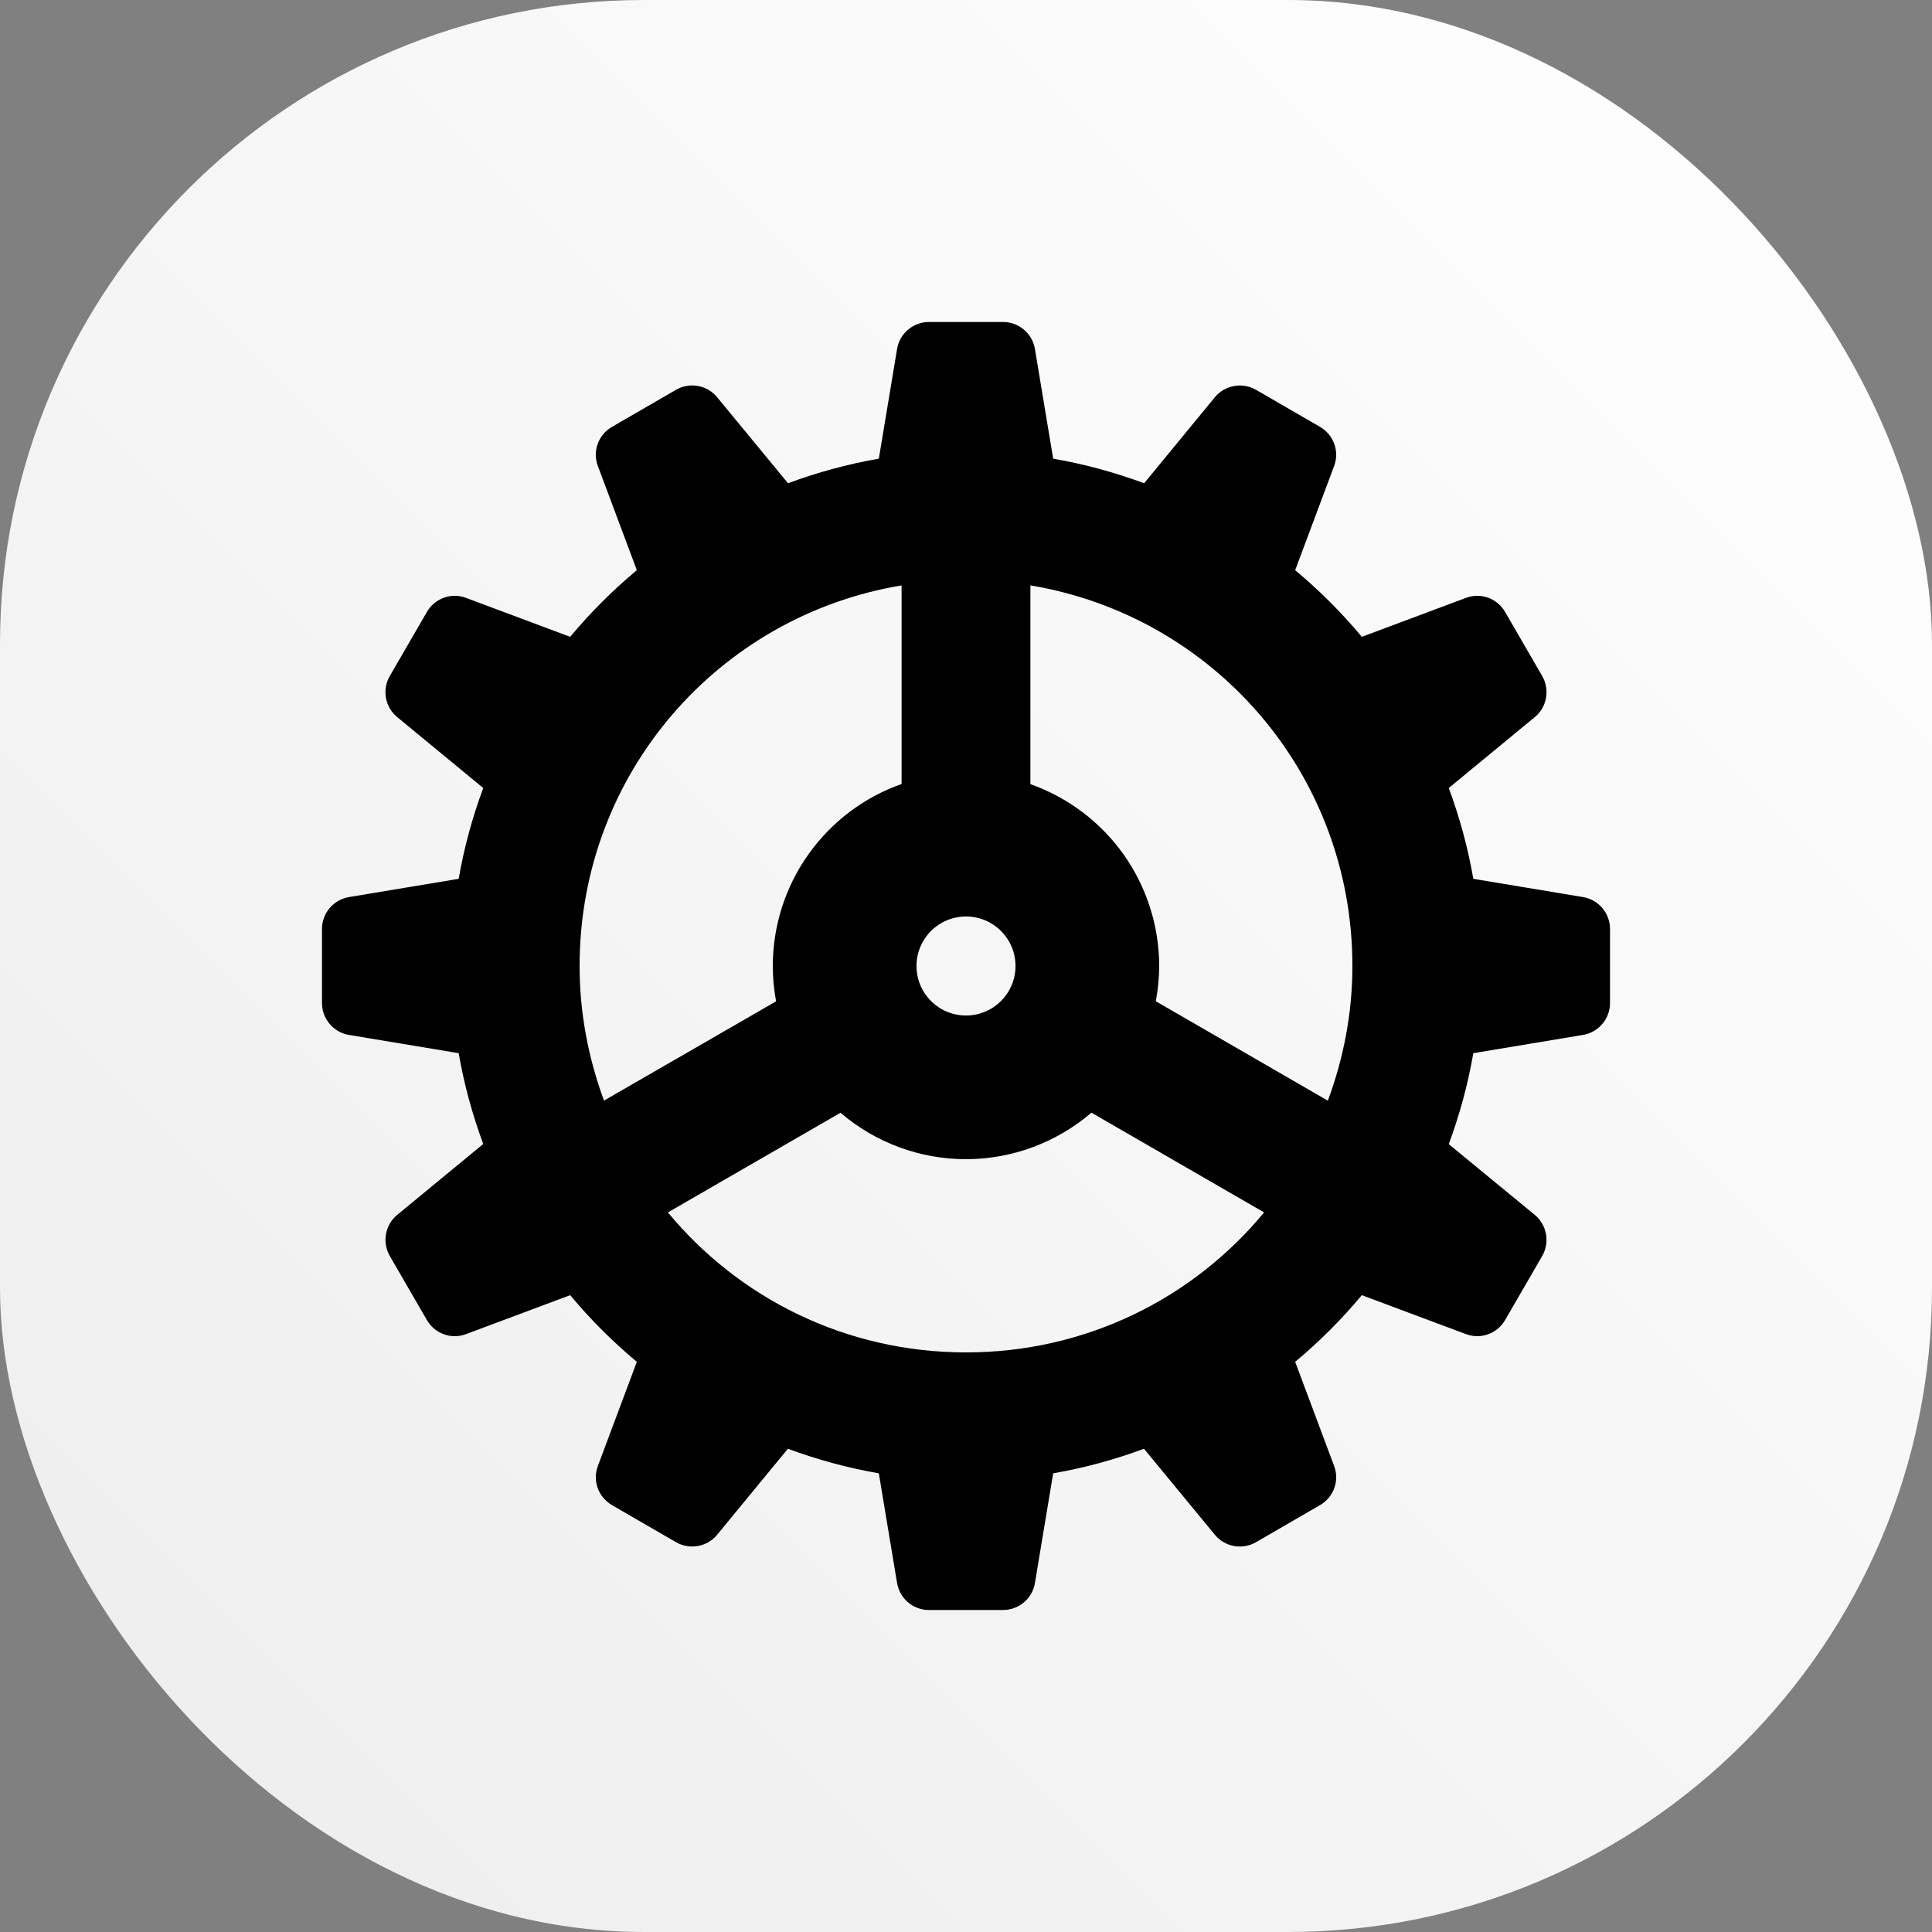 <svg width="24" height="24" viewBox="0 0 24 24" fill="none" xmlns="http://www.w3.org/2000/svg">
<rect x="0" y="0" width="24" height="24" fill="#808080" stroke="none"/>
<rect width="24" height="24" rx="8" fill="url(#paint0_linear_456_4678)"/>
<path fill-rule="evenodd" clip-rule="evenodd" d="M11.144 4.334C11.176 4.142 11.344 4 11.539 4H12.461C12.657 4 12.823 4.142 12.856 4.334L13.083 5.698C13.473 5.765 13.85 5.869 14.213 6.003L15.092 4.934C15.216 4.784 15.432 4.745 15.602 4.842L16.398 5.303C16.567 5.401 16.642 5.606 16.573 5.789L16.089 7.083C16.389 7.333 16.667 7.611 16.917 7.911L18.211 7.427C18.393 7.358 18.599 7.432 18.697 7.602L19.158 8.398C19.255 8.568 19.217 8.784 19.066 8.908L17.997 9.789C18.131 10.151 18.235 10.528 18.302 10.917L19.666 11.144C19.858 11.176 20 11.344 20 11.539V12.461C20 12.657 19.858 12.823 19.666 12.856L18.302 13.083C18.235 13.473 18.131 13.85 17.997 14.213L19.066 15.092C19.216 15.216 19.255 15.432 19.158 15.602L18.697 16.398C18.599 16.567 18.394 16.642 18.211 16.573L16.917 16.089C16.667 16.389 16.389 16.667 16.089 16.917L16.573 18.211C16.642 18.393 16.568 18.599 16.398 18.697L15.602 19.158C15.432 19.255 15.216 19.217 15.092 19.066L14.211 17.997C13.849 18.131 13.472 18.235 13.083 18.302L12.856 19.666C12.824 19.858 12.656 20 12.461 20H11.539C11.343 20 11.177 19.858 11.144 19.666L10.917 18.302C10.527 18.235 10.15 18.131 9.787 17.997L8.908 19.066C8.784 19.216 8.568 19.255 8.398 19.158L7.602 18.697C7.433 18.599 7.358 18.394 7.427 18.211L7.911 16.917C7.611 16.667 7.333 16.389 7.083 16.089L5.789 16.573C5.607 16.642 5.401 16.568 5.303 16.398L4.842 15.602C4.745 15.432 4.783 15.216 4.934 15.092L6.003 14.211C5.869 13.849 5.765 13.472 5.698 13.083L4.334 12.856C4.142 12.824 4 12.656 4 12.461V11.539C4 11.343 4.142 11.177 4.334 11.144L5.698 10.917C5.765 10.528 5.869 10.151 6.003 9.789L4.934 8.908C4.783 8.784 4.744 8.568 4.842 8.398L5.303 7.602C5.401 7.432 5.607 7.358 5.789 7.427L7.083 7.911C7.333 7.611 7.611 7.333 7.911 7.083L7.427 5.789C7.358 5.607 7.432 5.401 7.602 5.303L8.398 4.842C8.568 4.744 8.784 4.783 8.908 4.934L9.789 6.003C10.151 5.869 10.528 5.765 10.917 5.698L11.144 4.334ZM11.2 9.739V7.272C8.924 7.651 7.2 9.613 7.2 12C7.2 12.59 7.311 13.151 7.503 13.672L9.641 12.439C9.614 12.294 9.6 12.147 9.6 12C9.6 11.504 9.754 11.02 10.041 10.615C10.327 10.211 10.732 9.904 11.2 9.739ZM16.8 12C16.8 9.613 15.076 7.651 12.8 7.272V9.741C13.267 9.906 13.672 10.212 13.959 10.616C14.245 11.021 14.399 11.504 14.4 12C14.399 12.147 14.385 12.293 14.358 12.438L16.495 13.673C16.688 13.152 16.8 12.59 16.8 12ZM15.703 15.061L13.558 13.822C13.124 14.194 12.572 14.399 12 14.4C11.428 14.4 10.875 14.195 10.441 13.823L8.297 15.061C9.176 16.125 10.505 16.8 12 16.8C13.495 16.8 14.824 16.125 15.703 15.061ZM12 12.615C12.34 12.615 12.615 12.34 12.615 12C12.615 11.66 12.34 11.385 12 11.385C11.66 11.385 11.385 11.66 11.385 12C11.385 12.34 11.66 12.615 12 12.615Z" fill="black"/>
<defs>
<linearGradient id="paint0_linear_456_4678" x1="24" y1="0" x2="0" y2="24" gradientUnits="userSpaceOnUse">
<stop stop-color="white"/>
<stop offset="1" stop-color="#EDEDED"/>
</linearGradient>
</defs>
</svg>
